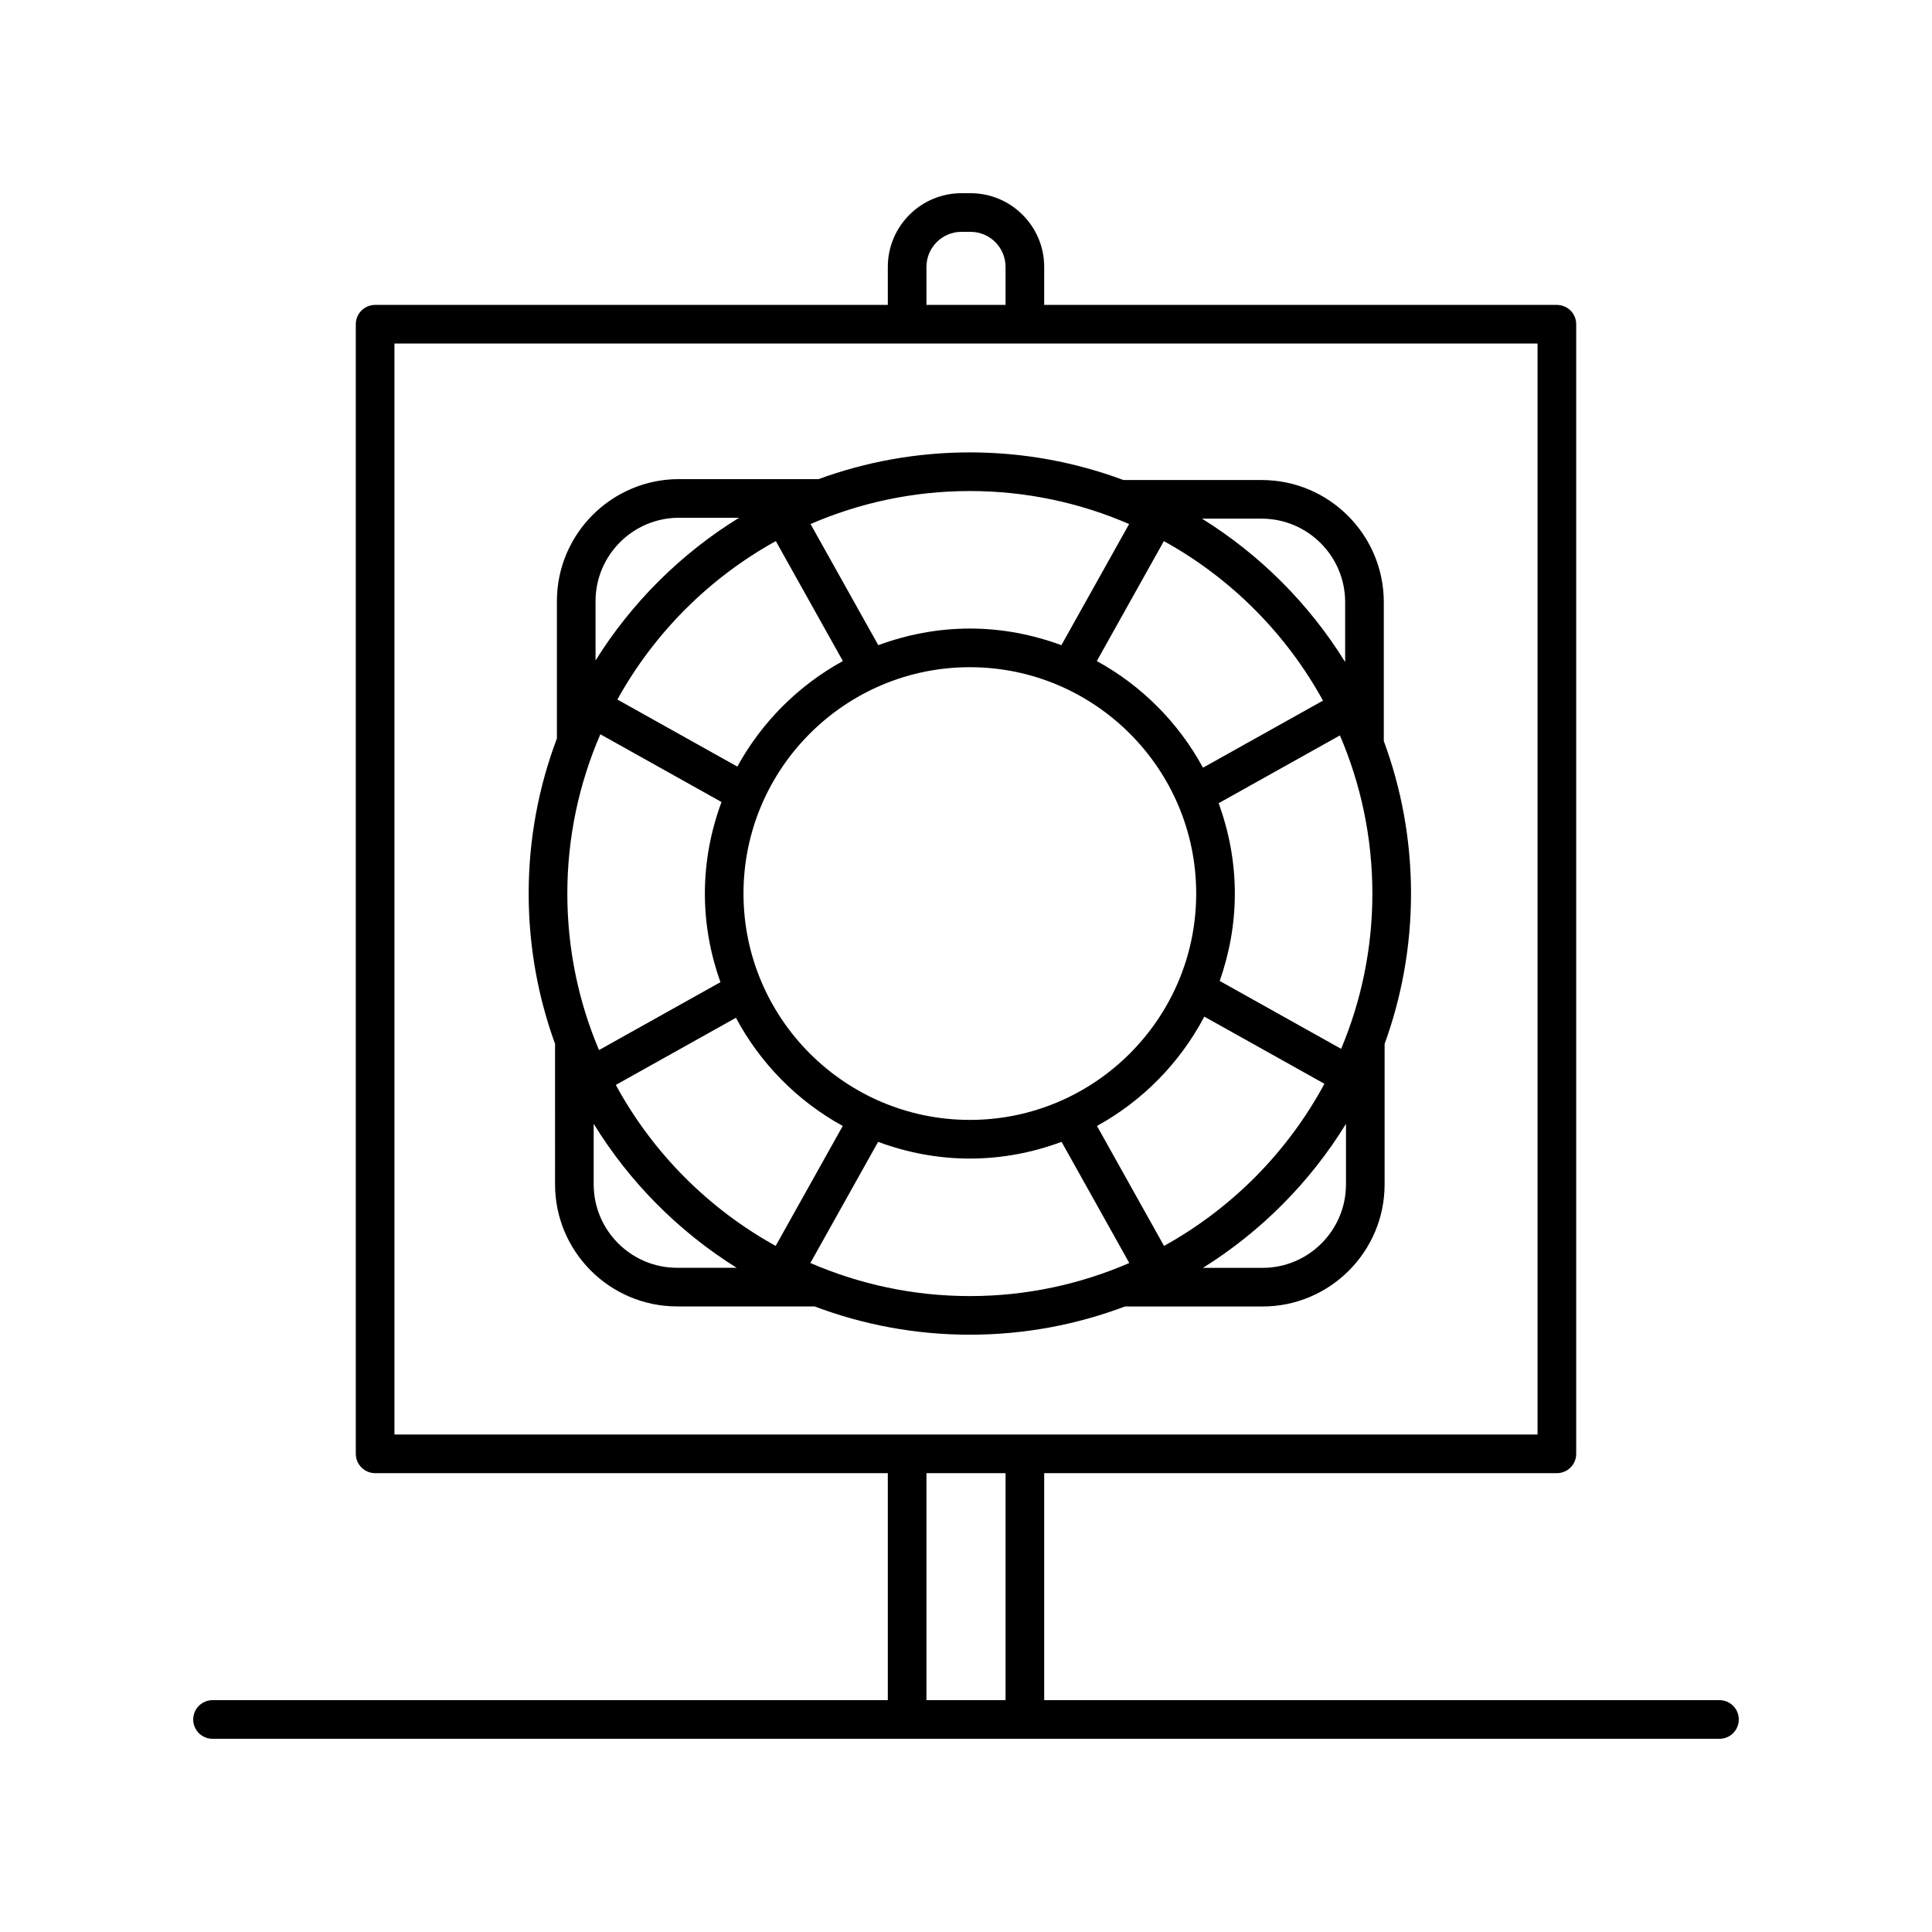 <?xml version="1.0" ?><svg id="Layer_1" style="enable-background:new 0 0 100 100;" version="1.1" viewBox="0 0 100 100" xml:space="preserve" xmlns="http://www.w3.org/2000/svg" xmlns:xlink="http://www.w3.org/1999/xlink"><g><path d="M71.625,38.356v-7.19c0-3.485-2.835-6.32-6.32-6.32h-7.157c-2.477-0.923-5.155-1.43-7.949-1.43   c-2.752,0-5.392,0.49-7.837,1.386c-0.005,0-0.008-0.003-0.013-0.003h-7.204c-3.485,0-6.32,2.835-6.32,6.32v7.104   c-0.942,2.499-1.461,5.203-1.461,8.027c0,2.739,0.486,5.366,1.374,7.801c-0.001,0.016-0.009,0.029-0.009,0.044V61.3   c0,3.485,2.835,6.32,6.32,6.32h7.113c2.502,0.944,5.209,1.464,8.037,1.464c2.824,0,5.527-0.519,8.026-1.46h7.122   c3.485,0,6.32-2.835,6.32-6.32v-7.264c0-0.002-0.001-0.004-0.001-0.006c0.884-2.431,1.368-5.052,1.368-7.784   C73.034,43.477,72.535,40.817,71.625,38.356z M65.305,26.846c2.382,0,4.32,1.938,4.32,4.32v3.101   c-1.863-3.009-4.404-5.553-7.409-7.421H65.305z M68.477,36.264l-6.211,3.472c-1.261-2.327-3.176-4.249-5.495-5.52l3.471-6.209   C63.707,29.922,66.572,32.792,68.477,36.264z M61.915,46.25c0,6.46-5.256,11.716-11.716,11.716c-6.46,0-11.716-5.256-11.716-11.716   c0-6.46,5.256-11.716,11.716-11.716C56.659,34.535,61.915,39.791,61.915,46.25z M50.199,25.416c2.928,0,5.714,0.613,8.244,1.708   l-3.506,6.271c-1.479-0.547-3.071-0.861-4.738-0.861c-1.667,0-3.259,0.314-4.739,0.861l-3.506-6.271   C44.485,26.029,47.271,25.416,50.199,25.416z M43.627,34.216c-2.3,1.261-4.201,3.162-5.462,5.463l-6.209-3.471   c1.905-3.446,4.755-6.296,8.201-8.201L43.627,34.216z M30.825,31.119c0-2.382,1.938-4.32,4.32-4.32h3.109   c-3.01,1.855-5.556,4.389-7.429,7.386V31.119z M29.365,46.25c0-2.928,0.614-5.714,1.709-8.244l6.271,3.506   c-0.547,1.479-0.861,3.071-0.861,4.738c0,1.61,0.293,3.15,0.806,4.587l-6.285,3.514C29.949,51.86,29.365,49.122,29.365,46.25z    M35.049,65.621c-2.382,0-4.32-1.938-4.32-4.32v-3.134c1.855,3.02,4.394,5.575,7.399,7.454H35.049z M31.875,56.156l6.217-3.476   c1.259,2.361,3.184,4.313,5.528,5.599l-3.471,6.209C36.659,62.558,33.777,59.661,31.875,56.156z M50.199,67.085   c-2.932,0-5.721-0.615-8.254-1.713l3.506-6.27c1.482,0.55,3.077,0.865,4.748,0.865s3.266-0.315,4.748-0.865l3.505,6.271   C55.92,66.47,53.131,67.085,50.199,67.085z M56.779,58.279c2.362-1.298,4.298-3.272,5.556-5.659l6.217,3.476   c-1.902,3.532-4.795,6.451-8.302,8.392L56.779,58.279z M69.667,61.305c0,2.382-1.938,4.32-4.32,4.32h-3.083   c3.006-1.879,5.547-4.434,7.404-7.456V61.305z M69.417,54.288l-6.285-3.514c0.498-1.419,0.783-2.937,0.783-4.524   c0-1.644-0.306-3.214-0.838-4.676l6.277-3.509c1.078,2.514,1.68,5.28,1.68,8.185C71.034,49.098,70.456,51.813,69.417,54.288z"/><path d="M89,88H54.047V76.25h26.537c0.552,0,1-0.448,1-1V16.782c0-0.552-0.448-1-1-1H54.047v-1.969c0-2.103-1.71-3.813-3.813-3.813   h-0.468c-2.102,0-3.813,1.71-3.813,3.813v1.969H19.416c-0.552,0-1,0.448-1,1V75.25c0,0.552,0.448,1,1,1h26.537V88H11   c-0.552,0-1,0.448-1,1s0.448,1,1,1h78c0.552,0,1-0.448,1-1S89.552,88,89,88z M47.953,13.813c0-0.999,0.814-1.813,1.813-1.813h0.468   c1,0,1.813,0.814,1.813,1.813v1.969h-4.094V13.813z M20.416,74.25V17.782h59.167V74.25H20.416z M52.047,88h-4.094V76.25h4.094V88z"/></g></svg>